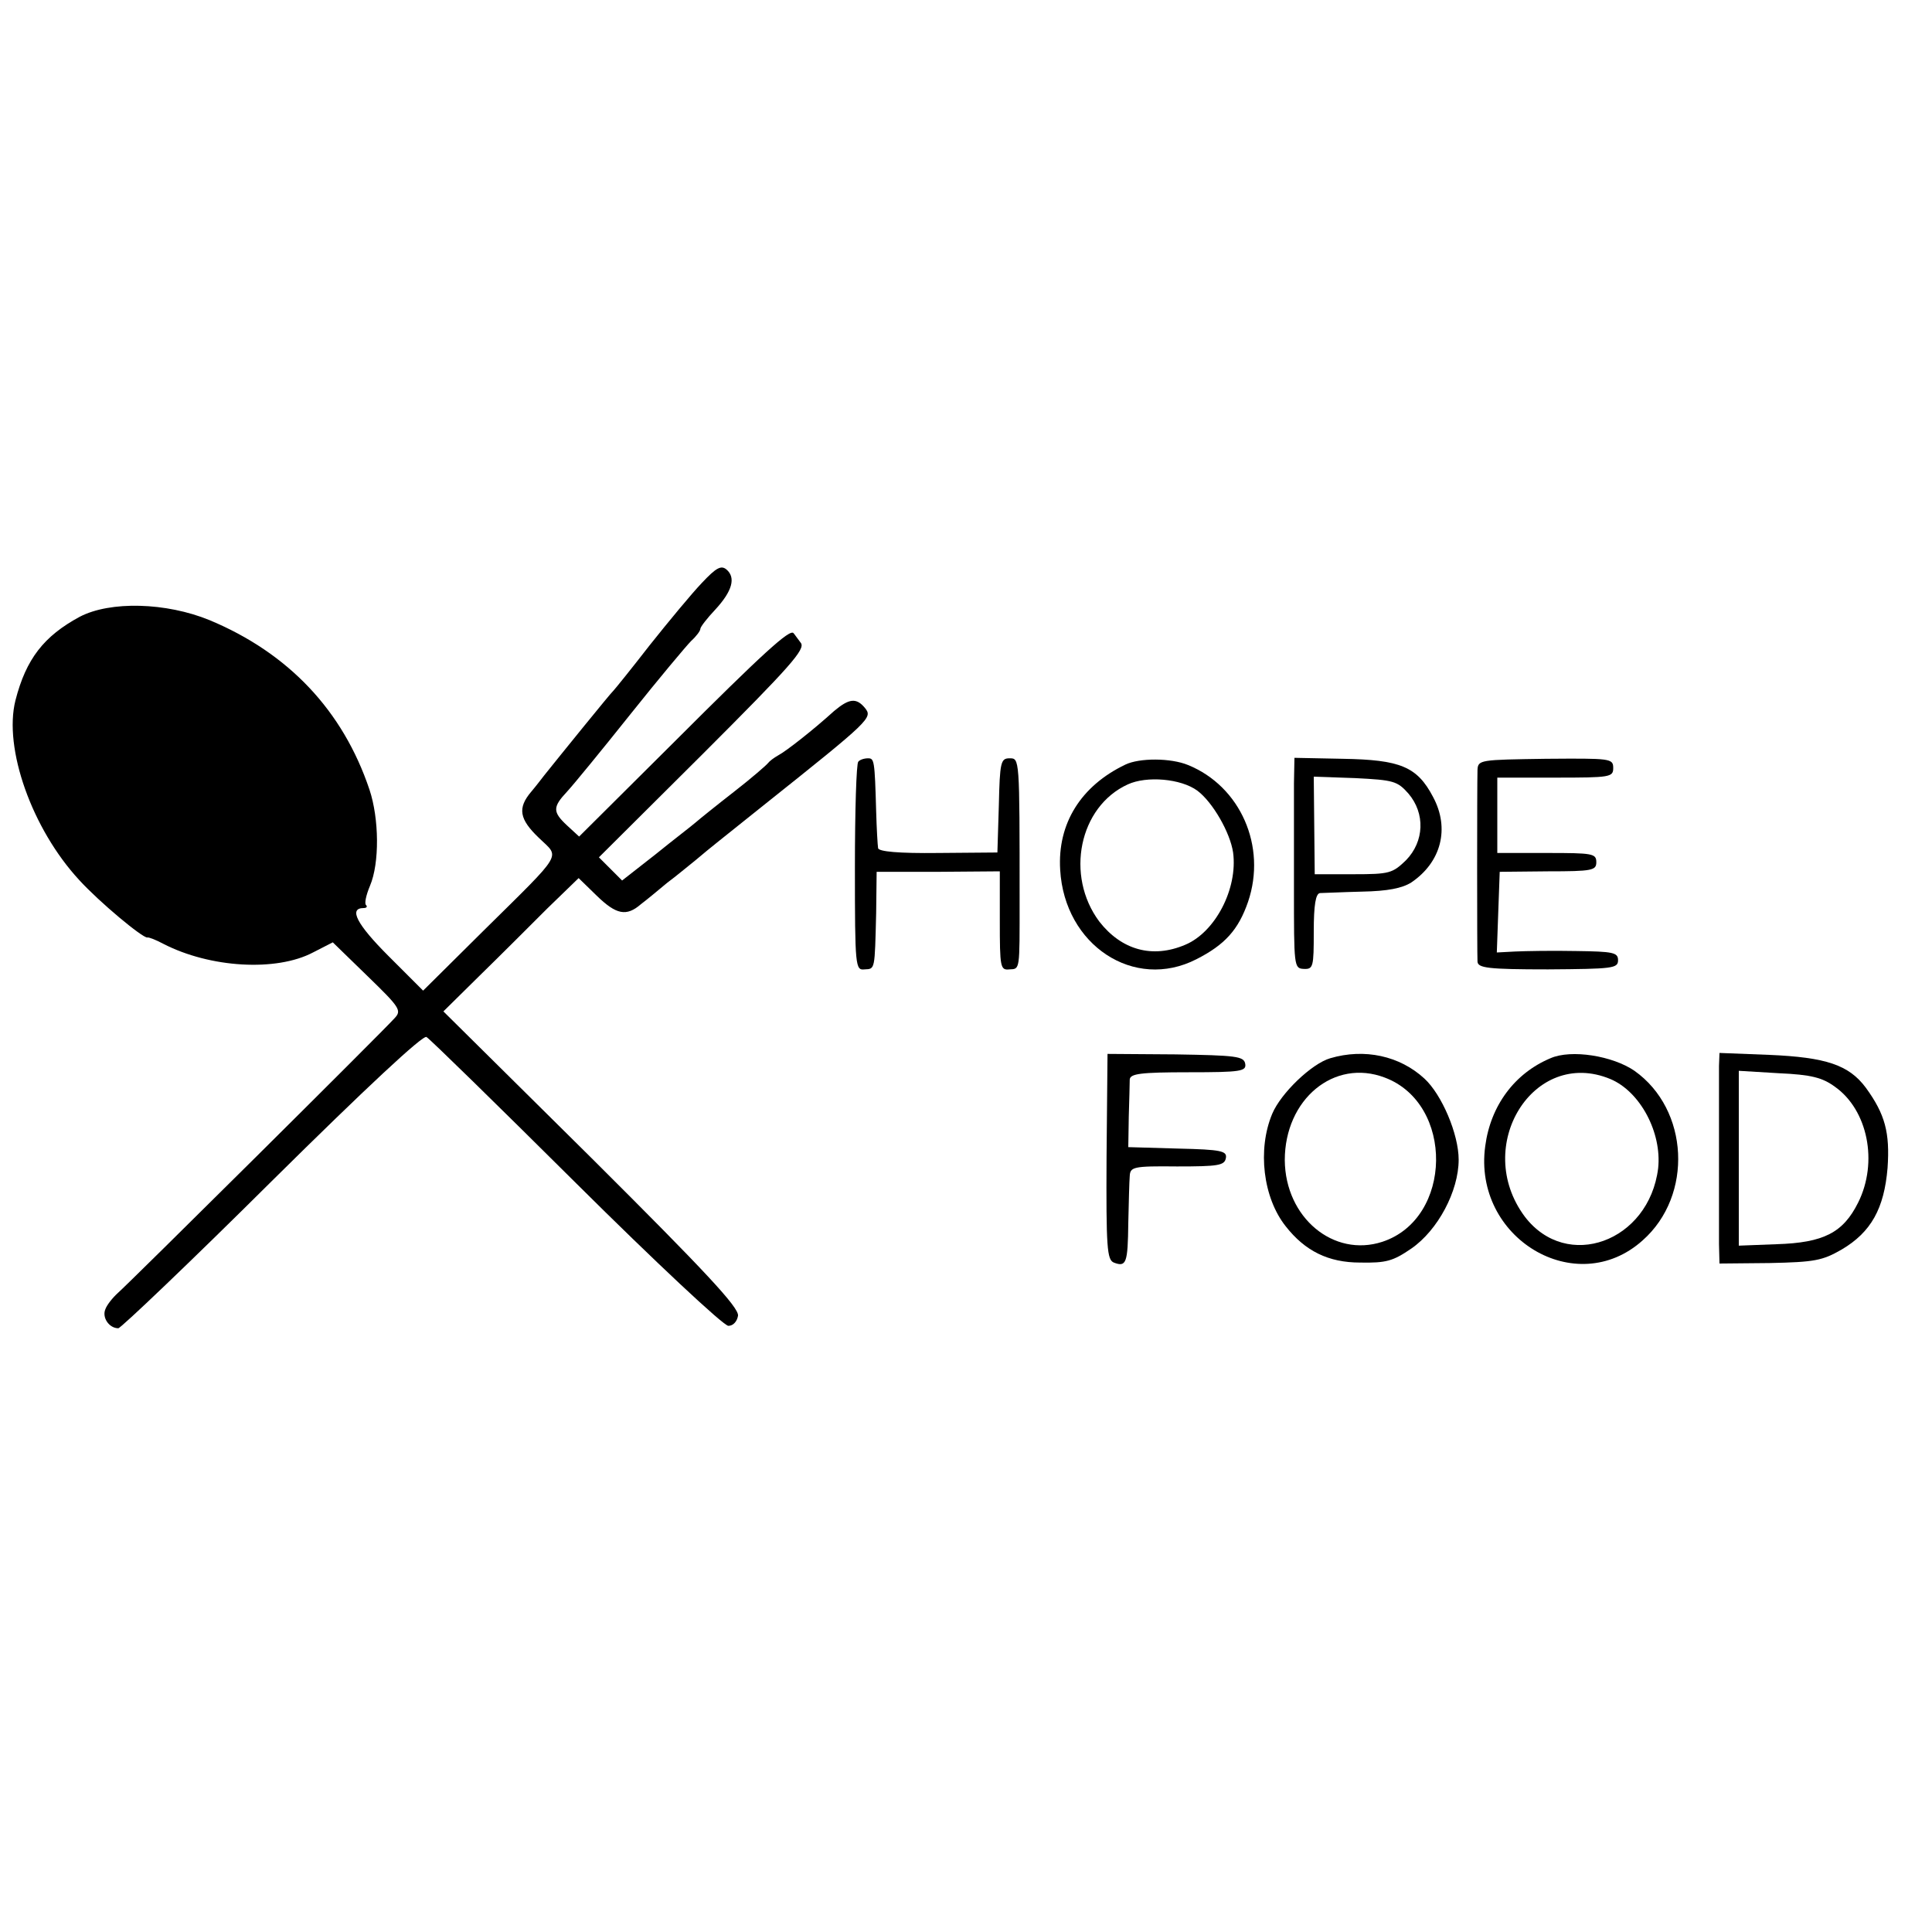<?xml version="1.0" standalone="no"?>
<!DOCTYPE svg PUBLIC "-//W3C//DTD SVG 20010904//EN"
 "http://www.w3.org/TR/2001/REC-SVG-20010904/DTD/svg10.dtd">
<svg version="1.0" xmlns="http://www.w3.org/2000/svg"
 width="400pt" height="400pt" viewBox="0 0 400 400"
 preserveAspectRatio="xMidYMid meet">
<g transform="translate(0,400) scale(0.1,-0.1)"
fill="#000000" stroke="none">
<path d="M1453 2793 c-21 -22 -69 -80 -108 -129 -38 -49 -72 -91 -75 -94 -5
-4 -111 -135 -143 -175 -4 -5 -16 -21 -27 -34 -29 -34 -25 -57 16 -96 43 -42
54 -25 -115 -192 l-125 -124 -72 72 c-65 65 -83 99 -51 99 6 0 8 3 5 6 -4 3 0
21 8 40 20 47 19 139 -1 199 -55 164 -168 283 -331 351 -90 37 -206 40 -269 7
-74 -40 -111 -87 -133 -173 -25 -99 34 -266 132 -372 42 -46 131 -120 141
-119 3 1 18 -5 33 -13 97 -50 234 -58 310 -18 l41 21 72 -70 c67 -65 71 -71
56 -87 -25 -28 -549 -548 -573 -569 -11 -10 -23 -25 -26 -34 -7 -17 8 -39 27
-39 5 0 149 137 318 305 195 193 313 303 320 298 7 -4 146 -140 310 -303 163
-162 305 -295 315 -295 10 0 18 9 20 21 2 17 -67 91 -303 326 l-307 304 75 74
c42 41 105 104 140 139 l65 63 37 -36 c41 -40 62 -44 92 -18 12 9 36 29 54 44
19 14 45 36 59 47 38 32 39 32 145 117 217 173 222 178 206 198 -18 22 -33 20
-64 -6 -43 -39 -99 -83 -116 -92 -9 -5 -18 -12 -21 -16 -3 -4 -34 -31 -70 -59
-36 -28 -72 -57 -80 -64 -8 -7 -46 -36 -83 -66 l-69 -54 -24 24 -24 24 215
214 c182 182 213 217 203 230 -7 9 -13 18 -15 20 -7 10 -64 -42 -246 -224
l-198 -197 -25 23 c-30 28 -30 38 0 70 13 14 72 86 131 160 59 74 116 142 126
152 11 10 19 21 19 25 0 4 14 22 31 40 35 38 43 66 23 83 -11 9 -21 4 -51 -28z"/>
<path d="M1777 2423 c-4 -3 -7 -102 -7 -219 0 -207 1 -213 20 -211 22 1 21 -2
24 117 l1 85 128 0 127 1 0 -102 c0 -97 1 -103 20 -101 22 1 21 -3 21 142 0
298 0 295 -21 295 -18 0 -20 -8 -22 -97 l-3 -98 -122 -1 c-83 -1 -124 3 -125
10 -1 6 -3 40 -4 76 -3 107 -4 110 -17 110 -8 0 -17 -3 -20 -7z"/>
<path d="M2330 2417 c-92 -44 -141 -122 -135 -218 9 -156 153 -251 282 -185
59 30 87 61 107 119 39 115 -16 239 -124 283 -36 15 -101 15 -130 1z m149 -54
c32 -24 68 -87 74 -128 10 -75 -37 -165 -99 -191 -68 -29 -132 -11 -178 48
-71 95 -42 238 59 284 39 18 110 12 144 -13z"/>
<path d="M2679 2378 c0 -29 0 -127 0 -218 0 -160 0 -165 20 -166 20 -1 21 4
21 77 0 56 4 79 13 80 6 0 46 2 87 3 53 1 83 7 102 19 62 42 80 112 45 177
-33 63 -68 77 -187 79 l-100 2 -1 -53z m237 -21 c35 -41 33 -99 -5 -138 -28
-27 -34 -29 -109 -29 l-80 0 -1 101 -1 101 86 -3 c79 -4 87 -6 110 -32z"/>
<path d="M3059 2406 c-1 -32 -1 -379 0 -397 1 -13 21 -16 146 -16 134 1 145 2
145 19 0 16 -10 18 -87 19 -49 1 -105 0 -126 -1 l-38 -2 3 84 3 83 100 1 c92
0 100 2 100 19 0 18 -8 19 -102 19 l-103 0 0 78 0 78 120 0 c114 0 120 1 120
20 0 20 -6 20 -140 19 -135 -2 -140 -2 -141 -23z"/>
<path d="M2291 1605 c-1 -189 1 -213 15 -219 26 -10 29 -1 30 82 1 43 2 86 3
97 1 19 7 21 98 20 85 0 98 2 101 17 3 15 -9 18 -99 20 l-103 3 1 63 c1 34 2
69 2 77 1 12 22 15 122 15 109 0 120 2 117 18 -3 15 -19 17 -144 19 l-141 1
-2 -213z"/>
<path d="M2754 1809 c-38 -11 -102 -72 -120 -115 -31 -74 -19 -174 28 -233 40
-51 88 -75 154 -75 54 -1 68 3 106 29 55 38 98 119 98 184 0 53 -35 135 -71
168 -51 47 -124 63 -195 42z m113 -40 c144 -54 141 -292 -5 -340 -101 -33
-201 50 -202 169 0 126 102 211 207 171z"/>
<path d="M3210 1809 c-74 -31 -124 -98 -135 -182 -26 -190 188 -319 326 -195
105 93 96 271 -17 351 -45 31 -131 45 -174 26z m124 -43 c62 -26 107 -111 99
-185 -19 -152 -189 -214 -276 -100 -109 146 18 351 177 285z"/>
<path d="M3559 1793 c0 -32 0 -307 0 -369 l1 -40 104 1 c93 2 109 5 149 28 61
36 88 85 95 169 5 73 -5 111 -45 166 -35 47 -82 63 -200 68 l-103 4 -1 -27z
m240 -43 c68 -48 90 -156 48 -240 -31 -62 -71 -83 -169 -86 l-78 -3 0 181 0
181 83 -5 c67 -3 90 -9 116 -28z"/>
</g>
</svg>
